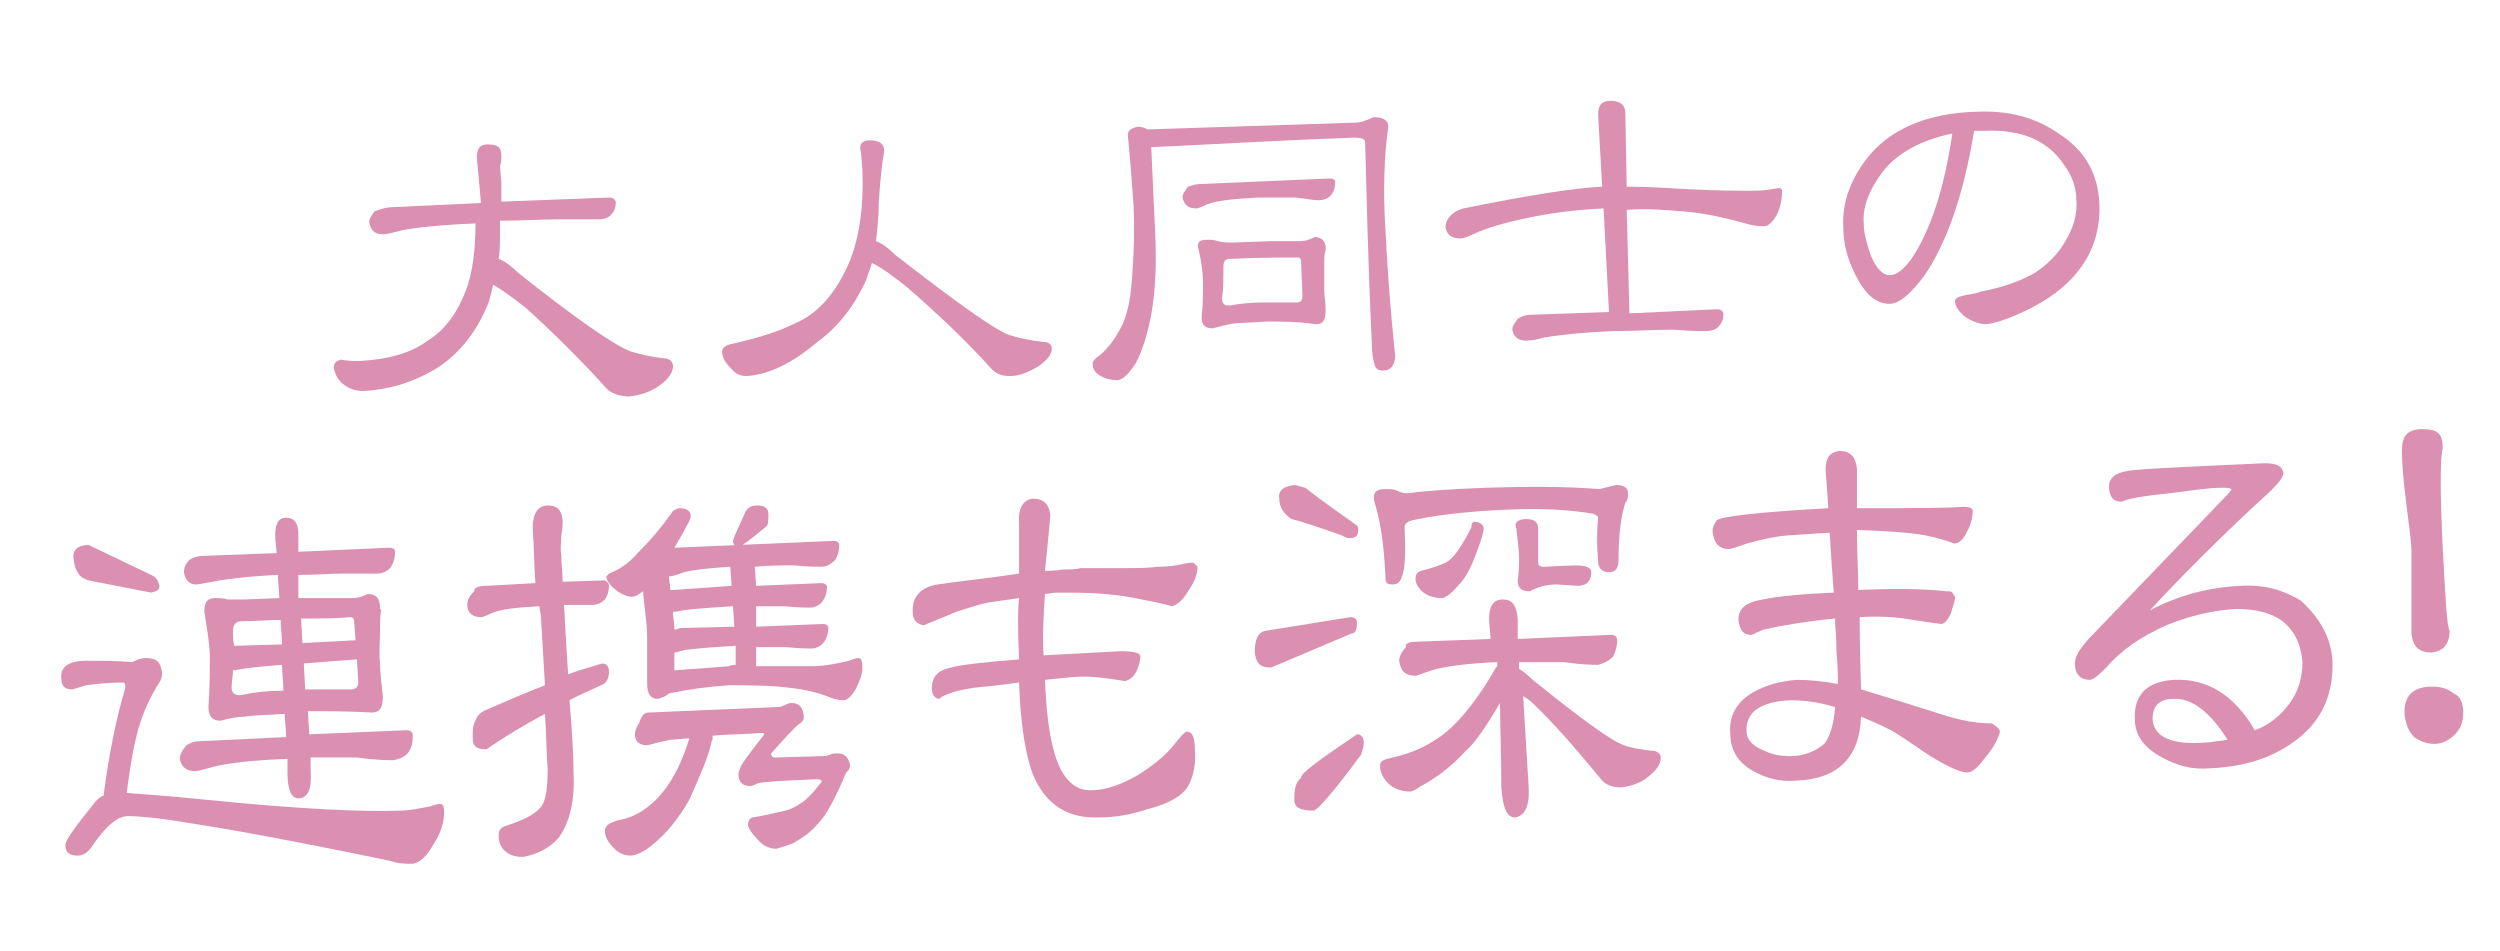 <?xml version="1.0" encoding="utf-8"?>
<!-- Generator: Adobe Illustrator 24.0.3, SVG Export Plug-In . SVG Version: 6.00 Build 0)  -->
<svg version="1.1" id="レイヤー_1" xmlns="http://www.w3.org/2000/svg" xmlns:xlink="http://www.w3.org/1999/xlink" x="0px"
	 y="0px" viewBox="0 0 183.5 69.8" style="enable-background:new 0 0 183.5 69.8;" xml:space="preserve">
<style type="text/css">
	.st0{fill:#DB90B1;}
</style>
<g>
	<g>
		<path class="st0" d="M28.9,15.2l6.4-0.3c-0.1-1.2-0.2-2.3-0.3-3.3c0-0.7,0.2-1,0.8-1c0.7,0,1,0.2,1,0.8c0,0.3,0,0.5-0.1,0.8
			l0.1,1.2l0,1.4l7.9-0.3c0.3,0,0.4,0.1,0.5,0.3c0,0.4-0.1,0.7-0.3,0.9c-0.2,0.3-0.6,0.4-1,0.4c-0.4,0-1.3,0-2.9,0
			c-1.3,0-2.7,0.1-4.3,0.1l0,0.9c0,0.7,0,1.3-0.1,1.9c0.3,0.1,0.8,0.4,1.4,1c4.4,3.5,7.2,5.4,8.3,5.8c0.7,0.2,1.5,0.4,2.4,0.5
			c0.4,0,0.7,0.2,0.7,0.6s-0.3,0.9-1,1.4c-0.7,0.5-1.4,0.7-2.2,0.8c-0.5,0-1.1-0.1-1.6-0.5c-1.8-2-3.8-4-6-6
			c-0.9-0.7-1.7-1.3-2.4-1.7c-0.1,0.4-0.2,0.8-0.3,1.2c-0.8,2.1-2.1,3.8-3.8,4.9c-1.8,1.1-3.6,1.6-5.4,1.7c-0.5,0-1-0.1-1.5-0.5
			c-0.4-0.3-0.6-0.7-0.7-1.2c0-0.4,0.2-0.5,0.5-0.6c0.6,0.1,1,0.1,1.3,0.1c2.2-0.1,3.9-0.6,5.1-1.5c1.3-0.8,2.2-2.1,2.8-3.7
			c0.5-1.3,0.7-3,0.7-4.9c-2.5,0.1-4.3,0.3-5.4,0.5c-0.7,0.2-1.2,0.3-1.4,0.3c-0.6,0-0.9-0.3-1-0.9c0-0.3,0.2-0.5,0.4-0.8
			C28.1,15.3,28.4,15.2,28.9,15.2z"/>
		<path class="st0" d="M63.8,10.3c0.7,0,1.1,0.2,1.1,0.8c-0.2,1.1-0.3,2.3-0.4,3.8c0,1-0.1,1.9-0.2,2.8c0.3,0.1,0.8,0.4,1.4,1
			c4.5,3.5,7.3,5.5,8.4,5.9c0.7,0.2,1.5,0.4,2.5,0.5c0.4,0,0.6,0.2,0.6,0.5c0,0.4-0.3,0.8-1,1.3c-0.7,0.4-1.3,0.7-2.1,0.7
			c-0.5,0-0.9-0.1-1.3-0.5c-1.8-2-3.9-4-6.2-6c-1-0.8-1.8-1.4-2.6-1.8c-0.1,0.4-0.3,0.8-0.4,1.2c-0.9,2-2.1,3.5-3.6,4.6
			c-1.9,1.6-3.6,2.4-5.2,2.5c-0.4,0-0.7-0.1-1-0.4c-0.5-0.5-0.8-0.9-0.8-1.4c0-0.3,0.3-0.5,0.9-0.6c1.7-0.4,3.1-0.8,4.3-1.4
			c1.8-0.7,3.2-2.3,4.2-4.7c0.7-1.8,1-4,0.9-6.6l-0.1-1.3C63,10.6,63.3,10.3,63.8,10.3z"/>
		<path class="st0" d="M83.5,9.3c0.3,0,0.6,0.1,0.7,0.2L99.5,9c0.3,0,0.7-0.1,1.3-0.4c0.7,0,1.1,0.2,1.1,0.7
			c-0.3,2.1-0.4,4.7-0.2,7.7c0.1,2.1,0.3,5.2,0.7,9.1c0,0.7-0.3,1.1-0.9,1.1c-0.3,0-0.5-0.1-0.6-0.4c-0.1-0.4-0.2-0.8-0.2-1.4
			c-0.3-6.4-0.4-11.4-0.5-15c0-0.2-0.3-0.3-0.8-0.3c-5.5,0.2-10.4,0.5-14.9,0.7l0.3,6.5c0.1,2.2,0,4.1-0.3,5.8
			c-0.3,1.6-0.7,2.7-1.1,3.5c-0.5,0.8-1,1.3-1.4,1.3c-0.4,0-0.9-0.1-1.2-0.3c-0.4-0.2-0.6-0.5-0.6-0.9c0-0.2,0.2-0.4,0.5-0.6
			c0.7-0.6,1.2-1.3,1.7-2.3c0.4-0.9,0.6-2,0.7-3.5c0.1-1.4,0.2-3.2,0.1-5.3c-0.1-1.2-0.2-2.9-0.4-4.9C82.7,9.6,83,9.4,83.5,9.3z
			 M88.3,13.5l9.3-0.4c0.3,0,0.4,0.1,0.4,0.3c0,0.4-0.1,0.7-0.3,0.9c-0.2,0.3-0.6,0.4-1,0.4c-0.2,0-0.8-0.1-1.6-0.2
			c-0.9,0-1.8,0-2.8,0c-1.7,0.1-2.9,0.2-3.7,0.5c-0.4,0.2-0.7,0.3-0.8,0.3c-0.6,0-0.9-0.3-1-0.8c0-0.3,0.2-0.5,0.4-0.8
			C87.5,13.6,87.8,13.5,88.3,13.5z M88.6,17.6c0.3,0,0.5,0,0.8,0.1c0.3,0.1,0.7,0.1,1.2,0.1l2.7-0.1c0.6,0,1.4,0,2.2,0
			c0.3,0,0.6-0.1,1-0.3c0.5,0,0.8,0.3,0.8,0.8c0,0,0,0.1,0,0.2c-0.1,0.2-0.1,0.5-0.1,1c0,0.6,0,1.2,0,1.9c0,0.4,0.1,0.8,0.1,1.5
			c0,0.7-0.2,1-0.7,1c-1.3-0.2-2.5-0.2-3.6-0.2c-1.5,0.1-2.4,0.1-2.8,0.2c-0.4,0.1-0.8,0.2-1.2,0.3c-0.5,0-0.8-0.2-0.8-0.8
			c0.1-1,0.1-1.8,0.1-2.5c0-0.7-0.1-1.5-0.3-2.4C87.8,17.8,88,17.6,88.6,17.6z M92.8,22.2c0.7,0,1.5,0,2.4,0c0.3,0,0.4-0.2,0.4-0.5
			l-0.1-2.5c0-0.2-0.1-0.3-0.2-0.3c-1.2,0-2.8,0-5,0.1c-0.4,0-0.5,0.2-0.5,0.6c0,0.8,0,1.6-0.1,2.3c0,0.4,0.2,0.6,0.7,0.5
			C91,22.3,91.8,22.2,92.8,22.2z"/>
		<path class="st0" d="M117.6,13.7l-0.3-5.3c0-0.7,0.3-1,0.9-1c0.7,0,1.1,0.3,1.1,0.9l0.1,5.4c1.4,0,3,0.1,4.8,0.2
			c1.9,0.1,3.4,0.1,4.6,0.1c0.6,0,1.2-0.1,1.8-0.2c0.1,0,0.2,0.1,0.2,0.2c0,0.6-0.1,1.2-0.4,1.8c-0.3,0.5-0.6,0.8-0.9,0.8
			c-0.3,0-0.6,0-1-0.1c-1.8-0.5-3.5-0.9-5.2-1c-1.1-0.1-2.4-0.2-3.9-0.1l0.2,7.6l6.4-0.3c0.3,0,0.4,0.1,0.5,0.3
			c0,0.4-0.1,0.7-0.3,0.9c-0.2,0.3-0.6,0.4-1,0.4c-0.3,0-1.1,0-2.4-0.1c-1.3,0-2.8,0.1-4.3,0.1c-2.4,0.1-4.2,0.3-5.3,0.5
			c-0.6,0.2-1,0.2-1.2,0.2c-0.6,0-0.9-0.3-1-0.8c0-0.3,0.2-0.5,0.4-0.8c0.3-0.2,0.6-0.3,1.1-0.3l5.6-0.2l-0.4-7.6
			c-2.3,0.1-4.2,0.4-5.6,0.7c-1.5,0.3-2.9,0.7-4,1.2c-0.4,0.2-0.7,0.3-0.9,0.3c-0.7,0-1-0.3-1.1-0.8c0-0.3,0.1-0.6,0.4-0.9
			c0.3-0.3,0.6-0.4,0.9-0.5C112.3,14.3,115.6,13.8,117.6,13.7z"/>
		<path class="st0" d="M154.1,15c0.1,3.2-1.5,5.8-5,7.6c-1.4,0.7-2.5,1.1-3.3,1.2c-0.5,0-1-0.2-1.5-0.5c-0.5-0.4-0.8-0.8-0.8-1.2
			c0-0.2,0.2-0.3,0.6-0.4c0.3-0.1,0.8-0.1,1.3-0.3c1.6-0.3,3-0.8,4-1.4c0.9-0.6,1.7-1.4,2.2-2.3c0.6-1,0.9-2,0.8-3.1
			c0-0.8-0.3-1.7-0.9-2.5c-1.2-1.8-3.1-2.6-5.8-2.5c-0.1,0-0.3,0-0.4,0c-0.2,0-0.3,0-0.4,0c-0.8,4.9-2.1,8.4-3.7,10.7
			c-1,1.3-1.8,2-2.5,2c-1,0-1.8-0.7-2.5-2.1c-0.6-1.2-0.9-2.3-0.9-3.5c-0.1-1.8,0.5-3.4,1.6-4.9c1.7-2.3,4.5-3.5,8.2-3.6
			c2.3-0.1,4.3,0.4,6,1.6C153,11,154,12.7,154.1,15z M143.3,9.8c-2.4,0.5-4.1,1.5-5.1,2.8c-1,1.3-1.5,2.6-1.4,3.8
			c0,0.7,0.2,1.4,0.5,2.3c0.4,1,0.9,1.5,1.4,1.5c0.5,0,1-0.4,1.6-1.2C141.7,16.9,142.7,13.9,143.3,9.8z"/>
		<path class="st0" d="M6.3,48.5c1.2,0,2.3,0,3.4,0.1c0.4-0.2,0.7-0.3,1-0.3c0.8,0,1.1,0.3,1.2,1.1c0,0.3-0.1,0.6-0.4,1
			c-0.7,1.2-1.2,2.4-1.5,3.7c-0.3,1.2-0.5,2.6-0.7,4.1c1.1,0.1,3,0.2,5.8,0.5c6.9,0.7,11.7,0.9,14.2,0.8c0.9,0,1.6-0.2,2.2-0.3
			c0.4-0.1,0.6-0.2,0.8-0.2c0.2,0,0.3,0.2,0.3,0.6c0,0.7-0.2,1.5-0.8,2.4c-0.5,0.9-1,1.3-1.5,1.4c-0.5,0-1.1,0-1.6-0.2
			c-7.2-1.5-12.2-2.4-14.9-2.8c-2.3-0.4-3.8-0.5-4.4-0.5c-0.8,0-1.7,0.8-2.7,2.3c-0.3,0.4-0.6,0.6-1,0.6c-0.6,0-0.9-0.2-0.9-0.8
			c0-0.3,0.7-1.3,2-2.9c0.2-0.3,0.5-0.6,0.8-0.7c0.4-3,0.9-5.6,1.6-7.9c0-0.2,0-0.3-0.1-0.4c-0.1,0-0.2,0-0.3,0
			c-0.9,0-1.7,0.1-2.5,0.2c-0.3,0.1-0.6,0.2-1,0.3c-0.5,0-0.8-0.2-0.8-0.8C4.4,49,5,48.5,6.3,48.5z M6.5,40l4.6,2.2
			c0.4,0.2,0.5,0.4,0.6,0.8c0,0.3-0.2,0.4-0.6,0.5l-4.6-0.9c-0.7-0.2-1-0.7-1.1-1.6C5.3,40.4,5.7,40,6.5,40z M15,40.8l5.3-0.2
			c0-0.4-0.1-0.8-0.1-1.3c0-0.8,0.2-1.3,0.8-1.3c0.6,0,0.9,0.4,0.9,1.2c0,0.4,0,0.9,0,1.3l6.7-0.3c0.2,0,0.4,0.1,0.4,0.3
			c0,0.4-0.1,0.8-0.3,1.1c-0.2,0.3-0.6,0.5-1,0.5c-0.3,0-1.1,0-2.4,0c-1.1,0-2.2,0.1-3.4,0.1c0,0.6,0,1.2,0,1.7l0.4,0
			c1,0,2.2,0,3.6,0c0.3,0,0.7-0.1,1.1-0.3c0.6,0,0.9,0.3,0.9,1.1L28,44.8c-0.1,0.2-0.1,0.7-0.1,1.3c0,0.9-0.1,1.8,0,2.7
			c0,0.6,0.1,1.3,0.2,2.3c0,0.8-0.2,1.2-0.8,1.2c-1.8-0.1-3.3-0.1-4.7-0.1l0.1,1.7l7.1-0.3c0.3,0,0.5,0.1,0.5,0.4
			c0,0.5-0.1,0.9-0.3,1.2c-0.3,0.4-0.7,0.5-1.1,0.6c-0.4,0-1.3,0-2.7-0.2c-1.1,0-2.2,0-3.4,0l0,1c0.1,1.3-0.2,2-0.9,2
			c-0.5,0-0.8-0.6-0.8-1.9c0-0.3,0-0.7,0-1c-2.5,0.1-4.4,0.3-5.5,0.6c-0.7,0.2-1.1,0.3-1.3,0.3c-0.6,0-1-0.3-1.1-0.9
			c0-0.3,0.2-0.7,0.5-1c0.3-0.2,0.6-0.3,1.1-0.3l6.2-0.3c0-0.6-0.1-1.2-0.1-1.7c-1.5,0.1-2.4,0.1-2.9,0.2c-0.5,0-1.1,0.1-1.8,0.3
			c-0.6,0-0.9-0.3-0.9-1c0.1-1.4,0.1-2.6,0.1-3.6c0-1-0.2-2.1-0.4-3.4c0-0.7,0.2-1,0.8-1c0.3,0,0.6,0,0.9,0.1C17,44,17.4,44,18,44
			l2.5-0.1c0-0.5-0.1-1.1-0.1-1.7c-2.2,0.1-3.8,0.3-4.8,0.5c-0.6,0.1-1,0.2-1.2,0.2c-0.5,0-0.8-0.3-0.9-0.9c0-0.3,0.1-0.6,0.4-0.9
			C14.2,40.9,14.5,40.8,15,40.8z M20.8,50.7c0-0.7-0.1-1.3-0.1-1.9c-1.3,0.1-2.5,0.2-3.5,0.4c0,0-0.1,0-0.1,0c0,0.4-0.1,0.9-0.1,1.3
			c0,0.4,0.3,0.6,0.8,0.5C18.7,50.8,19.7,50.7,20.8,50.7z M17.2,47.4c0,0,0.1,0,0.1,0l3.4-0.1c0-0.6-0.1-1.3-0.1-1.8
			c-0.9,0-1.8,0.1-2.9,0.1c-0.4,0-0.6,0.3-0.6,0.7C17.1,46.7,17.1,47.1,17.2,47.4z M22.1,45.4l0.1,1.8l3.8-0.2c0,0,0.1,0,0.1,0
			l-0.1-1.3c0-0.3-0.1-0.4-0.3-0.4C24.8,45.4,23.6,45.4,22.1,45.4z M22.3,48.7l0.1,1.9c1,0,2.2,0,3.4,0c0.3,0,0.5-0.2,0.5-0.5
			l-0.1-1.7C24.8,48.5,23.5,48.6,22.3,48.7z"/>
		<path class="st0" d="M35.7,43l3.6-0.2c-0.1-1.3-0.1-2.6-0.2-4.1c0-1,0.4-1.6,1.1-1.6c0.7,0,1,0.3,1.1,1.1c0,0.2,0,0.6-0.1,1.1
			c0,0.6-0.1,1,0,1.4c0,0.7,0.1,1.4,0.1,2l3-0.1c0.2,0,0.4,0.2,0.4,0.4c0,0.4-0.1,0.7-0.3,1c-0.3,0.3-0.6,0.4-1,0.4
			c-0.2,0-0.7,0-1.4,0c-0.2,0-0.4,0-0.6,0c0.1,1.9,0.2,3.6,0.3,5.1c1-0.4,1.9-0.6,2.5-0.8c0.3,0,0.5,0.2,0.5,0.6
			c0,0.5-0.2,0.9-0.6,1c-0.8,0.4-1.6,0.7-2.3,1.1c0.2,2.3,0.3,4.1,0.3,5.4c0.1,2-0.3,3.6-1.1,4.7c-0.7,0.8-1.6,1.2-2.6,1.4
			c-0.5,0-1-0.1-1.4-0.5c-0.3-0.3-0.4-0.7-0.4-1.1c0-0.4,0.2-0.6,0.6-0.7c1.5-0.5,2.4-1,2.7-1.7c0.2-0.5,0.3-1.3,0.3-2.4
			c-0.1-1.4-0.1-2.7-0.2-4.1c-1.5,0.8-3,1.7-4.3,2.6c-0.7,0-1-0.2-1-0.8c0-0.6,0-1,0.2-1.3c0.1-0.3,0.3-0.6,0.8-0.8
			c1.6-0.7,3-1.3,4.3-1.8c-0.1-1.7-0.2-3.4-0.3-5.1c0-0.2-0.1-0.4-0.1-0.7c0,0-0.1,0-0.1,0c-1.6,0.1-2.7,0.2-3.4,0.5
			c-0.4,0.2-0.7,0.3-0.8,0.3c-0.6,0-1-0.3-1-0.9c0-0.4,0.2-0.7,0.5-1C34.8,43.1,35.2,43,35.7,43z M47.6,52.3l9.4-0.4
			c0.1,0,0.3,0,0.5-0.1c0.2-0.1,0.4-0.2,0.6-0.2c0.6,0,0.9,0.4,0.9,1.1c0,0.1-0.1,0.3-0.3,0.4c-0.5,0.4-1.2,1.2-2.1,2.2
			c0,0.2,0.1,0.3,0.3,0.3l3.4-0.1c0.2,0,0.4,0,0.6-0.1c0.2-0.1,0.4-0.1,0.6-0.1c0.5,0,0.8,0.3,0.9,0.9c0,0,0,0.1-0.1,0.3
			c-0.2,0.2-0.3,0.4-0.4,0.7c-0.7,1.6-1.3,2.7-1.9,3.3c-0.5,0.6-1.1,1-1.8,1.4c-0.5,0.2-0.9,0.3-1.2,0.4c-0.5,0-1-0.2-1.4-0.7
			c-0.4-0.4-0.6-0.7-0.7-1c0-0.3,0.1-0.5,0.3-0.6c0.8-0.1,1.5-0.3,2-0.4c0.6-0.1,1.1-0.3,1.5-0.6c0.4-0.2,0.9-0.7,1.6-1.6
			c0-0.2-0.1-0.2-0.4-0.2c-2.6,0.1-4,0.2-4.3,0.3c-0.2,0.1-0.4,0.2-0.5,0.2c-0.6,0-0.9-0.3-0.9-0.9c0-0.1,0.1-0.3,0.2-0.6
			c0.5-0.8,1.1-1.5,1.7-2.3c0-0.1-0.1-0.1-0.2-0.1c-1.3,0.1-2.5,0.1-3.6,0.2c0,0.1,0,0.2,0,0.3c0,0-0.1,0.1-0.1,0.3
			c-0.3,1.2-0.9,2.5-1.6,4.1c-0.8,1.4-1.7,2.5-2.7,3.3c-0.6,0.5-1.2,0.8-1.6,0.8c-0.4,0-0.7-0.1-1.1-0.4c-0.5-0.5-0.8-0.9-0.8-1.4
			c0-0.4,0.3-0.6,1-0.8c1.2-0.2,2.3-0.9,3.2-2c0.9-1.1,1.5-2.4,2-4c-0.5,0-1,0.1-1.4,0.1c-1,0.2-1.6,0.4-1.7,0.4
			c-0.6,0-0.9-0.3-0.9-0.8c0-0.2,0.1-0.5,0.3-0.8C47.1,52.5,47.3,52.3,47.6,52.3z M49.9,37.3c0.5,0,0.8,0.2,0.8,0.6
			c0,0.1-0.1,0.4-0.3,0.7c-0.3,0.6-0.6,1.1-0.9,1.6c0,0,0.1,0,0.1,0l11.6-0.5c0.2,0,0.4,0.1,0.4,0.3c0,0.4-0.1,0.8-0.3,1.1
			c-0.3,0.3-0.6,0.5-1,0.5c-0.3,0-1,0-2-0.1c-0.9,0-1.9,0-2.9,0.1l0.1,1.4l4.8-0.2c0.2,0,0.4,0.1,0.4,0.3c0,0.4-0.1,0.7-0.3,1
			c-0.2,0.3-0.6,0.5-0.9,0.5c-0.3,0-0.9,0-1.9-0.1c-0.7,0-1.4,0-2.1,0l0,1.5l4.9-0.2c0.2,0,0.4,0.1,0.4,0.3c0,0.4-0.1,0.7-0.3,1
			c-0.2,0.3-0.6,0.5-0.9,0.5c-0.3,0-0.9,0-1.9-0.1c-0.7,0-1.4,0-2.2,0l0,1.4c0.7,0,1.5,0,2.1,0c1.1,0,1.7,0,2,0
			c0.9,0,1.9-0.2,2.7-0.4c0.3-0.1,0.5-0.2,0.7-0.2c0.2,0,0.3,0.2,0.3,0.7c0,0.5-0.2,1-0.5,1.6c-0.3,0.5-0.6,0.8-0.9,0.8
			c-0.3,0-0.8-0.1-1.2-0.3c-0.8-0.3-1.7-0.5-2.6-0.6c-1.5-0.2-3.1-0.2-4.6-0.2c-1.5,0.1-3,0.3-4.4,0.6c-0.2,0.2-0.5,0.3-0.8,0.4
			c-0.5,0-0.8-0.3-0.8-1.1c0-1.2,0-2.3,0-3.5c0-0.9-0.2-2-0.3-3.3c-0.3,0.2-0.5,0.4-0.8,0.4c-0.3,0-0.7-0.1-1.2-0.5
			c-0.4-0.3-0.6-0.6-0.7-0.9c0-0.1,0.1-0.2,0.2-0.3c0.8-0.3,1.5-0.8,2.1-1.5c0.8-0.8,1.7-1.8,2.6-3.1C49.6,37.4,49.7,37.3,49.9,37.3
			z M53.7,43l-0.1-1.4c-1.5,0.1-2.6,0.2-3.4,0.4c-0.5,0.2-0.9,0.3-1,0.3c0,0-0.1,0-0.1,0c0,0.3,0.1,0.6,0.1,1c0.1,0,0.2,0,0.3,0
			L53.7,43z M53.9,46l-0.1-1.5c-1.7,0.1-3,0.2-3.7,0.3c-0.3,0.1-0.6,0.1-0.7,0.1c0,0.4,0.1,0.8,0.1,1.3c0.1,0,0.2,0,0.4-0.1L53.9,46
			z M54,48.8L54,47.4c-1.7,0.1-2.9,0.2-3.7,0.3c-0.4,0.1-0.7,0.2-0.8,0.2c0,0.3,0,0.6,0,1c0,0.1,0,0.2,0,0.3c1.5-0.1,2.8-0.2,4-0.3
			C53.7,48.8,53.9,48.8,54,48.8z M55.6,37.1c0.5,0,0.8,0.2,0.8,0.6c0,0.4,0,0.7-0.1,0.9c-1.2,1-1.9,1.5-2,1.5
			c-0.3,0-0.5-0.1-0.5-0.4c0-0.1,0.3-0.8,0.9-2.1C54.9,37.2,55.2,37.1,55.6,37.1z"/>
		<path class="st0" d="M87.9,41.6c0,0.5-0.2,1.1-0.7,1.8c-0.4,0.7-0.9,1.1-1.3,1.1c0.2,0-0.5-0.2-2.1-0.5c-1.8-0.4-3.6-0.5-5.3-0.5
			c-0.2,0-0.5,0-0.9,0c-0.4,0-0.7,0.1-0.9,0.1c-0.1,1.6-0.2,3.1-0.1,4.5l5.6-0.3c1,0,1.5,0.1,1.5,0.4c0,0.3-0.1,0.7-0.3,1.1
			c-0.2,0.4-0.5,0.6-0.8,0.7c-1.7-0.3-3-0.4-3.8-0.3c-0.3,0-1,0.1-2.1,0.2c0.1,2.3,0.3,3.9,0.6,5c0.5,2.1,1.5,3.2,2.9,3.1
			c0.9,0,2.1-0.4,3.3-1.1c1.3-0.8,2.2-1.6,2.8-2.4c0.4-0.5,0.7-0.8,0.8-0.8c0.4,0,0.6,0.4,0.6,1.2c0.1,1.2-0.1,2.1-0.5,2.8
			c-0.4,0.7-1.4,1.3-3,1.7c-1.2,0.4-2.4,0.6-3.5,0.6c-2.4,0.1-4-1-4.9-3.2c-0.5-1.3-0.9-3.6-1-6.7c-1.5,0.2-2.4,0.3-2.6,0.3
			c-1.1,0.1-2,0.3-2.5,0.5c-0.6,0.2-0.8,0.4-0.7,0.4c-0.4,0-0.6-0.3-0.6-0.8c0-0.8,0.4-1.3,1.4-1.5c0.7-0.2,2.4-0.4,5-0.6
			c-0.1-2.2-0.1-3.7,0-4.5l-2.1,0.3c-0.7,0.1-1.5,0.4-2.5,0.7c-1.4,0.6-2.2,0.9-2.4,1C67.3,45.8,67,45.5,67,45
			c-0.1-1.2,0.6-1.9,1.8-2.1c1.3-0.2,3.3-0.4,6-0.8c0-1.5,0-2.7,0-3.6c-0.1-1.2,0.3-1.8,1-1.9c0.8,0,1.2,0.4,1.3,1.2
			c0-0.1-0.1,1.3-0.4,4.1c0.3,0,0.7,0,1.3-0.1c0.5,0,1,0,1.3-0.1c0.6,0,1.6,0,2.8,0c1.3,0,2.2,0,2.9-0.1c0.8,0,1.4-0.1,1.8-0.2
			c0.5-0.1,0.7-0.1,0.8-0.1C87.7,41.4,87.8,41.5,87.9,41.6z"/>
		<path class="st0" d="M99.1,45.3c0.3,0,0.5,0.1,0.5,0.4c0,0.5-0.1,0.8-0.4,0.8l-5.9,2.5c-0.8,0-1.1-0.3-1.2-1.1
			c0-0.9,0.2-1.5,0.8-1.6L99.1,45.3z M95,35.6c0.1,0,0.4,0.1,0.8,0.2c1,0.8,2.3,1.7,3.7,2.7c0.2,0.1,0.2,0.3,0.2,0.4
			c0,0.4-0.2,0.6-0.6,0.6c-0.1,0-0.3,0-0.6-0.2c-2-0.7-3.2-1.1-3.7-1.2c-0.6-0.4-0.9-0.9-0.9-1.5C93.8,36,94.2,35.7,95,35.6z
			 M99.6,53.9c0.3,0,0.5,0.2,0.5,0.6c0,0.3-0.1,0.6-0.2,0.9c-2,2.7-3.2,4.1-3.5,4.1c-0.9,0-1.4-0.2-1.4-0.8c0-0.8,0.1-1.3,0.5-1.6
			C95.4,56.8,96.8,55.8,99.6,53.9z M101.6,35.9c0.4,0,0.7,0,0.9,0.1c0.4,0.2,0.6,0.2,0.9,0.2c1.4-0.2,3.3-0.3,5.6-0.4
			c3.3-0.1,6-0.1,8.4,0.1l1.2-0.3c0.6,0,0.9,0.2,0.9,0.6c0,0.2,0,0.5-0.2,0.7c-0.3,0.9-0.5,2.3-0.5,4.2c0,0.6-0.2,0.9-0.7,0.9
			c-0.5,0-0.8-0.3-0.8-0.8c-0.1-1.2-0.1-2.3,0-3.2c0-0.1-0.1-0.2-0.4-0.3c-1.8-0.3-3.8-0.4-6.1-0.3c-2.4,0.1-4.7,0.3-6.7,0.7
			c-0.6,0.1-0.9,0.2-1,0.5l0,0.3c0.1,1.9,0,3-0.2,3.4c-0.1,0.4-0.3,0.6-0.7,0.6c-0.3,0-0.5-0.1-0.5-0.4c-0.1-2.2-0.3-4-0.8-5.6
			C100.7,36.2,101,35.9,101.6,35.9z M104,47.1l5.4-0.2c0-0.5-0.1-1-0.1-1.5c0-0.9,0.3-1.4,1-1.4c0.7,0,1,0.4,1.1,1.4
			c0,0.5,0,1,0,1.5l6.8-0.3c0.3,0,0.5,0.1,0.5,0.4c0,0.4-0.1,0.8-0.3,1.2c-0.3,0.3-0.7,0.5-1.1,0.6c-0.3,0-1.2,0-2.5-0.2
			c-1,0-2.2,0-3.3,0c0,0.2,0,0.3,0,0.5c0.2,0.1,0.6,0.4,1,0.8c3.6,2.9,5.8,4.5,6.7,4.8c0.5,0.2,1.2,0.3,2,0.4c0.4,0,0.7,0.2,0.7,0.5
			c0,0.5-0.3,0.9-0.9,1.4c-0.6,0.5-1.3,0.7-2,0.8c-0.5,0-1-0.1-1.4-0.5c-1.4-1.7-2.9-3.5-4.6-5.2c-0.4-0.4-0.8-0.8-1.2-1l0.4,6.6
			c0.1,1.5-0.3,2.2-1,2.3c-0.6,0-0.9-0.7-1-2.2c0-2.4-0.1-4.5-0.1-6.2c-1,1.7-1.8,2.9-2.5,3.5c-0.9,1-2,1.9-3.3,2.6
			c-0.3,0.2-0.6,0.4-0.8,0.4c-0.6,0-1.2-0.2-1.6-0.6c-0.4-0.4-0.6-0.8-0.6-1.3c0-0.3,0.2-0.4,0.5-0.5c1.4-0.3,2.5-0.7,3.4-1.3
			c0.7-0.4,1.4-1,2.1-1.8c0.7-0.8,1.6-2,2.5-3.6c0,0,0.1-0.1,0.1-0.1c0-0.1,0-0.2,0-0.3c-2.2,0.1-3.8,0.3-4.8,0.6
			c-0.6,0.2-1.1,0.4-1.2,0.4c-0.7,0-1.1-0.3-1.2-1.1c0-0.3,0.2-0.7,0.5-1C103.1,47.2,103.5,47.1,104,47.1z M108.2,38.3
			c0.4,0,0.7,0.2,0.7,0.5c0,0.3-0.2,0.9-0.5,1.7c-0.4,1.1-0.8,1.9-1.3,2.4c-0.5,0.6-0.9,0.9-1.2,1c-0.5,0-1-0.1-1.4-0.4
			c-0.4-0.3-0.6-0.7-0.6-1c0-0.3,0.1-0.5,0.4-0.6c0.8-0.2,1.4-0.4,1.8-0.6c0.6-0.3,1.2-1.2,1.9-2.6C108,38.4,108.1,38.3,108.2,38.3z
			 M112,38.1c0.6,0,0.9,0.2,0.9,0.7c0,0.6,0,1.4,0,2.4c0,0.3,0.1,0.4,0.4,0.4l2.2-0.1c0.8,0,1.3,0.1,1.3,0.5c0,0.6-0.3,1-1,1
			l-1.5-0.1c-0.8,0-1.5,0.2-2,0.5c-0.6,0-0.9-0.2-0.9-0.8c0.1-0.7,0.1-1.2,0.1-1.6c0-0.6-0.1-1.3-0.2-2.2
			C111.1,38.4,111.4,38.1,112,38.1z"/>
		<path class="st0" d="M146.8,53.7c-0.1,0.4-0.4,1.1-1,1.8c-0.6,0.8-1,1.2-1.4,1.2c-0.5,0-1.4-0.4-2.7-1.2c-0.8-0.5-1.6-1.1-2.4-1.6
			c-0.6-0.4-1.5-0.8-2.7-1.3c-0.1,3-1.7,4.6-4.8,4.7c-1.2,0.1-2.2-0.2-3.1-0.7c-1.1-0.6-1.7-1.5-1.7-2.8c-0.1-1.3,0.5-2.3,1.7-3
			c0.9-0.5,1.9-0.8,3.2-0.9c0.9,0,1.9,0.1,3,0.3c0-0.6,0-1.3-0.1-2.3c0-1.2-0.1-1.9-0.1-2.2c0,0,0-0.1,0-0.1c0-0.1,0-0.2,0-0.2
			c-2.1,0.2-3.9,0.5-5.2,0.8c-0.1,0-0.2,0.1-0.5,0.2c-0.2,0.1-0.4,0.2-0.5,0.2c-0.5,0-0.8-0.3-0.9-1.1c0-0.8,0.5-1.3,1.8-1.5
			c0.9-0.2,2.7-0.4,5.2-0.5c-0.1-1.2-0.2-2.7-0.3-4.4c-1.8,0.1-2.8,0.2-3.1,0.2c-1.2,0.1-2.2,0.4-3,0.6c-0.8,0.3-1.2,0.4-1.3,0.4
			c-0.7,0-1.1-0.4-1.2-1.3c0-0.3,0.1-0.5,0.3-0.8c0.3-0.3,3-0.6,8.2-0.9c-0.1-1.7-0.2-2.6-0.2-2.8c0-0.9,0.3-1.3,1-1.4
			c0.8,0,1.2,0.4,1.3,1.3c0,0.8,0,1.8,0,2.9c4,0,6.6,0,7.8-0.1c0.5,0,0.7,0.1,0.7,0.3c0,0.4-0.1,0.9-0.4,1.5c-0.3,0.6-0.6,0.9-1,0.9
			c0.1,0-0.4-0.2-1.6-0.5c-1.2-0.3-3-0.4-5.5-0.5c0,1.5,0.1,3,0.1,4.4c2.5-0.1,4.6-0.1,6.5,0.1c0.2,0,0.3,0,0.4,0.1
			c0.1,0.1,0.1,0.2,0.2,0.3c0,0.4-0.2,0.8-0.3,1.2c-0.2,0.5-0.5,0.8-0.7,0.8c-0.1,0-0.8-0.1-2.1-0.3c-1.1-0.2-2.4-0.3-3.9-0.2
			c0,0.2,0,2,0.1,5.3c2,0.6,3.9,1.2,5.8,1.8c1.2,0.4,2.5,0.7,3.8,0.7C146.5,53.3,146.7,53.4,146.8,53.7z M134.7,51.9
			c-1.3-0.4-2.4-0.5-3.3-0.5c-2.2,0.1-3.3,0.9-3.2,2.3c0,0.6,0.5,1.1,1.3,1.4c0.6,0.3,1.2,0.4,1.9,0.4c1.1,0,1.9-0.4,2.5-0.9
			C134.3,54.1,134.6,53.2,134.7,51.9z"/>
		<path class="st0" d="M171.2,48.5c0.1,2.6-0.9,4.6-2.9,6c-1.7,1.2-3.7,1.8-6.2,1.9c-1.2,0.1-2.3-0.2-3.4-0.8c-1.3-0.7-2-1.6-2-2.8
			c-0.1-1.8,0.9-2.8,2.9-2.9c2.4-0.1,4.4,1.1,5.9,3.7c1.1-0.4,1.9-1.1,2.5-1.9c0.7-0.9,1-2,1-3.1c-0.1-1.3-0.6-2.4-1.6-3.1
			c-0.9-0.6-2-0.8-3.3-0.8c-1.7,0.1-3.4,0.5-5.1,1.2c-1.8,0.8-3.3,1.8-4.4,3.1c-0.6,0.6-1,0.9-1.2,0.9c-0.7,0-1.1-0.4-1.1-1.2
			c0-0.5,0.3-1,1-1.8l10.1-10.5c0.1-0.1,0.3-0.3,0.4-0.5c-0.2-0.1-0.4-0.1-0.7-0.1c-1,0-2.2,0.2-3.8,0.4c-2,0.2-3.1,0.4-3.5,0.6
			c-0.6,0.1-1-0.3-1-1.1c0-0.7,0.6-1.1,1.9-1.2c2.3-0.2,5.5-0.3,9.5-0.5c0.9,0,1.3,0.2,1.4,0.7c0,0.3-0.3,0.7-0.9,1.3
			c-3.4,3.1-6.4,6.1-8.9,8.8c2.1-1.1,4.3-1.7,6.7-1.8c1.7-0.1,3.1,0.3,4.4,1.1C170.3,45.4,171.1,46.8,171.2,48.5z M163.5,54.3
			c-1.3-2.1-2.7-3.1-4-3c-1,0-1.5,0.5-1.5,1.5c0.1,1.3,1.4,1.9,3.9,1.7C162.2,54.5,162.7,54.4,163.5,54.3z"/>
		<path class="st0" d="M179.3,32.9c-0.2,0.7-0.2,3.2,0,7.4c0.2,3.6,0.3,5.7,0.5,6c0,1-0.5,1.5-1.3,1.6c-0.9,0-1.4-0.4-1.5-1.4
			c0-0.7,0-1.7,0-3c0-1.3,0-2.4,0-3c0-0.8-0.2-2-0.4-3.7c-0.2-1.6-0.3-2.9-0.3-3.7c0-1.1,0.4-1.6,1.5-1.6S179.3,31.8,179.3,32.9z
			 M180.8,52.3c0,0.7-0.2,1.2-0.6,1.6c-0.4,0.4-0.9,0.7-1.5,0.7c-0.6,0-1.1-0.2-1.5-0.5c-0.4-0.4-0.6-0.9-0.7-1.6
			c-0.1-1.4,0.6-2.1,2-2.1c0.6,0,1.1,0.1,1.6,0.5C180.6,51.1,180.8,51.6,180.8,52.3z"/>
	</g>
</g>
</svg>
